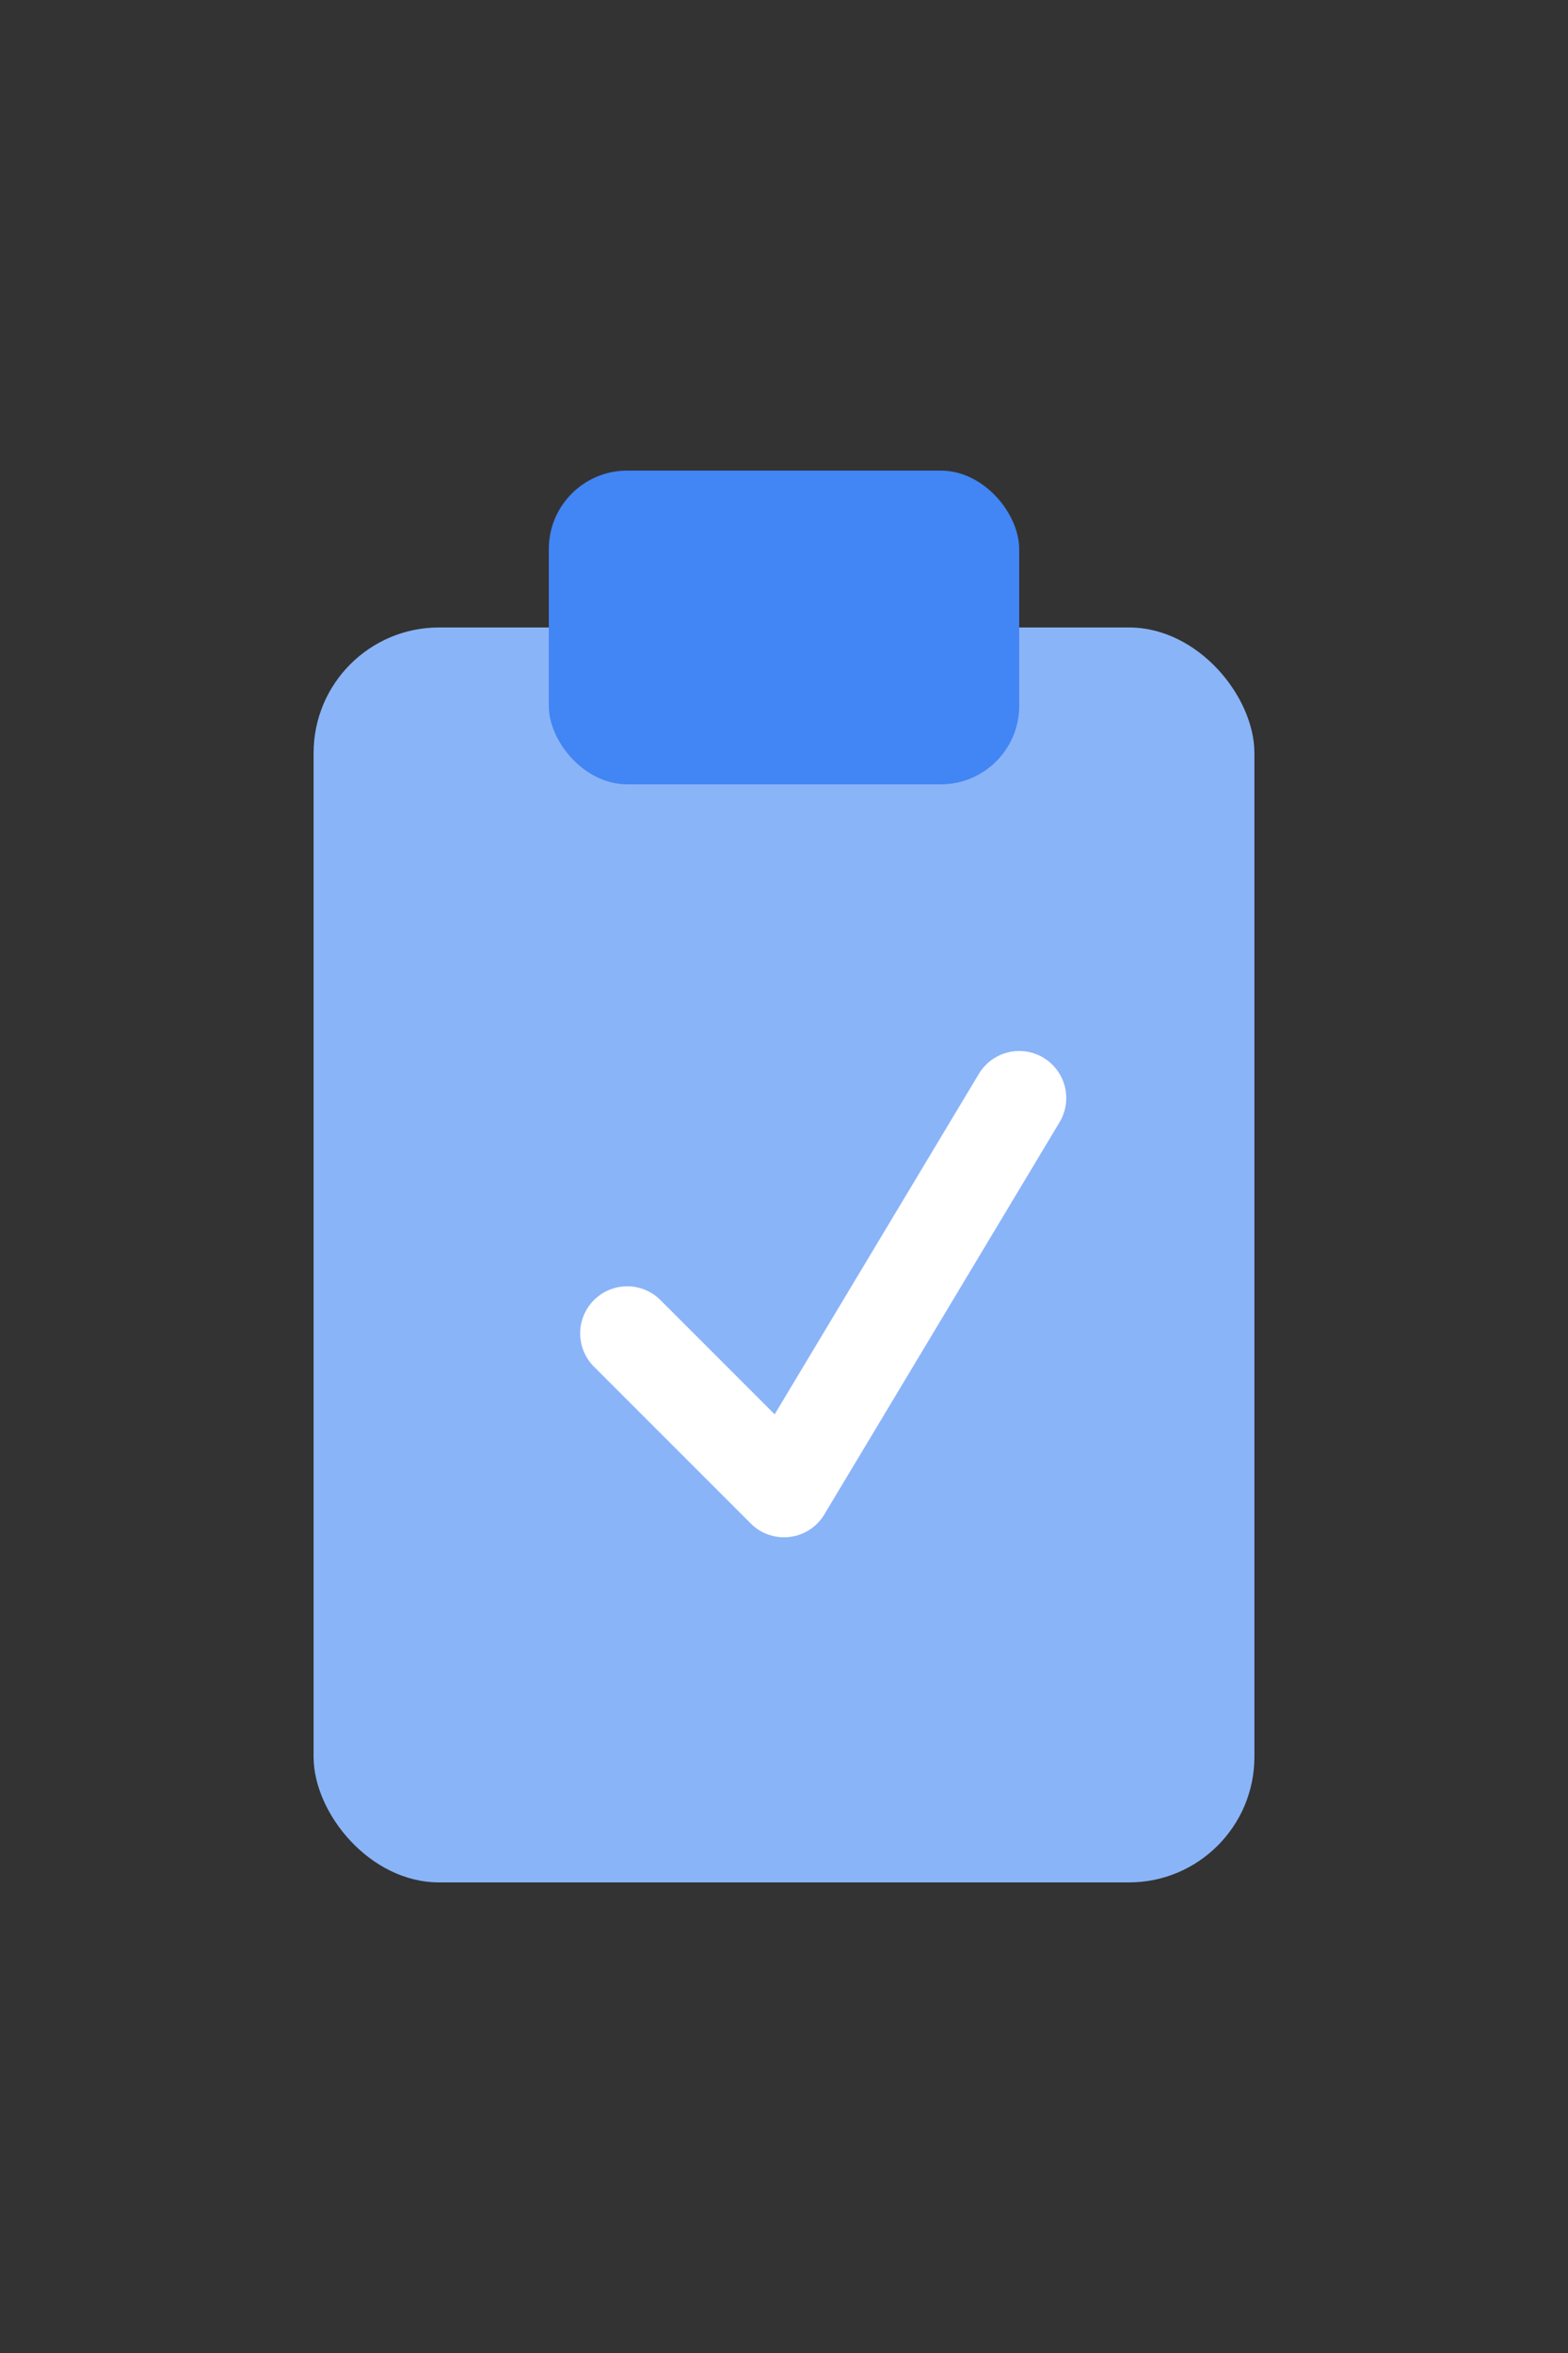 <svg width="100" height="150" viewBox="0 0 100 150" xmlns="http://www.w3.org/2000/svg">
  <rect x="0" y="0" width="100" height="150" fill="#333333" stroke="none"/>
  <rect x="20" y="40" width="60" height="80" rx="8" ry="8" fill="#8ab4f8" />
  <rect x="35" y="30" width="30" height="20" rx="5" ry="5" fill="#4285f4" />
  <polyline points="40,85 50,95 65,70" fill="none" stroke="#ffffff" stroke-width="6" stroke-linecap="round" stroke-linejoin="round"/>
</svg>